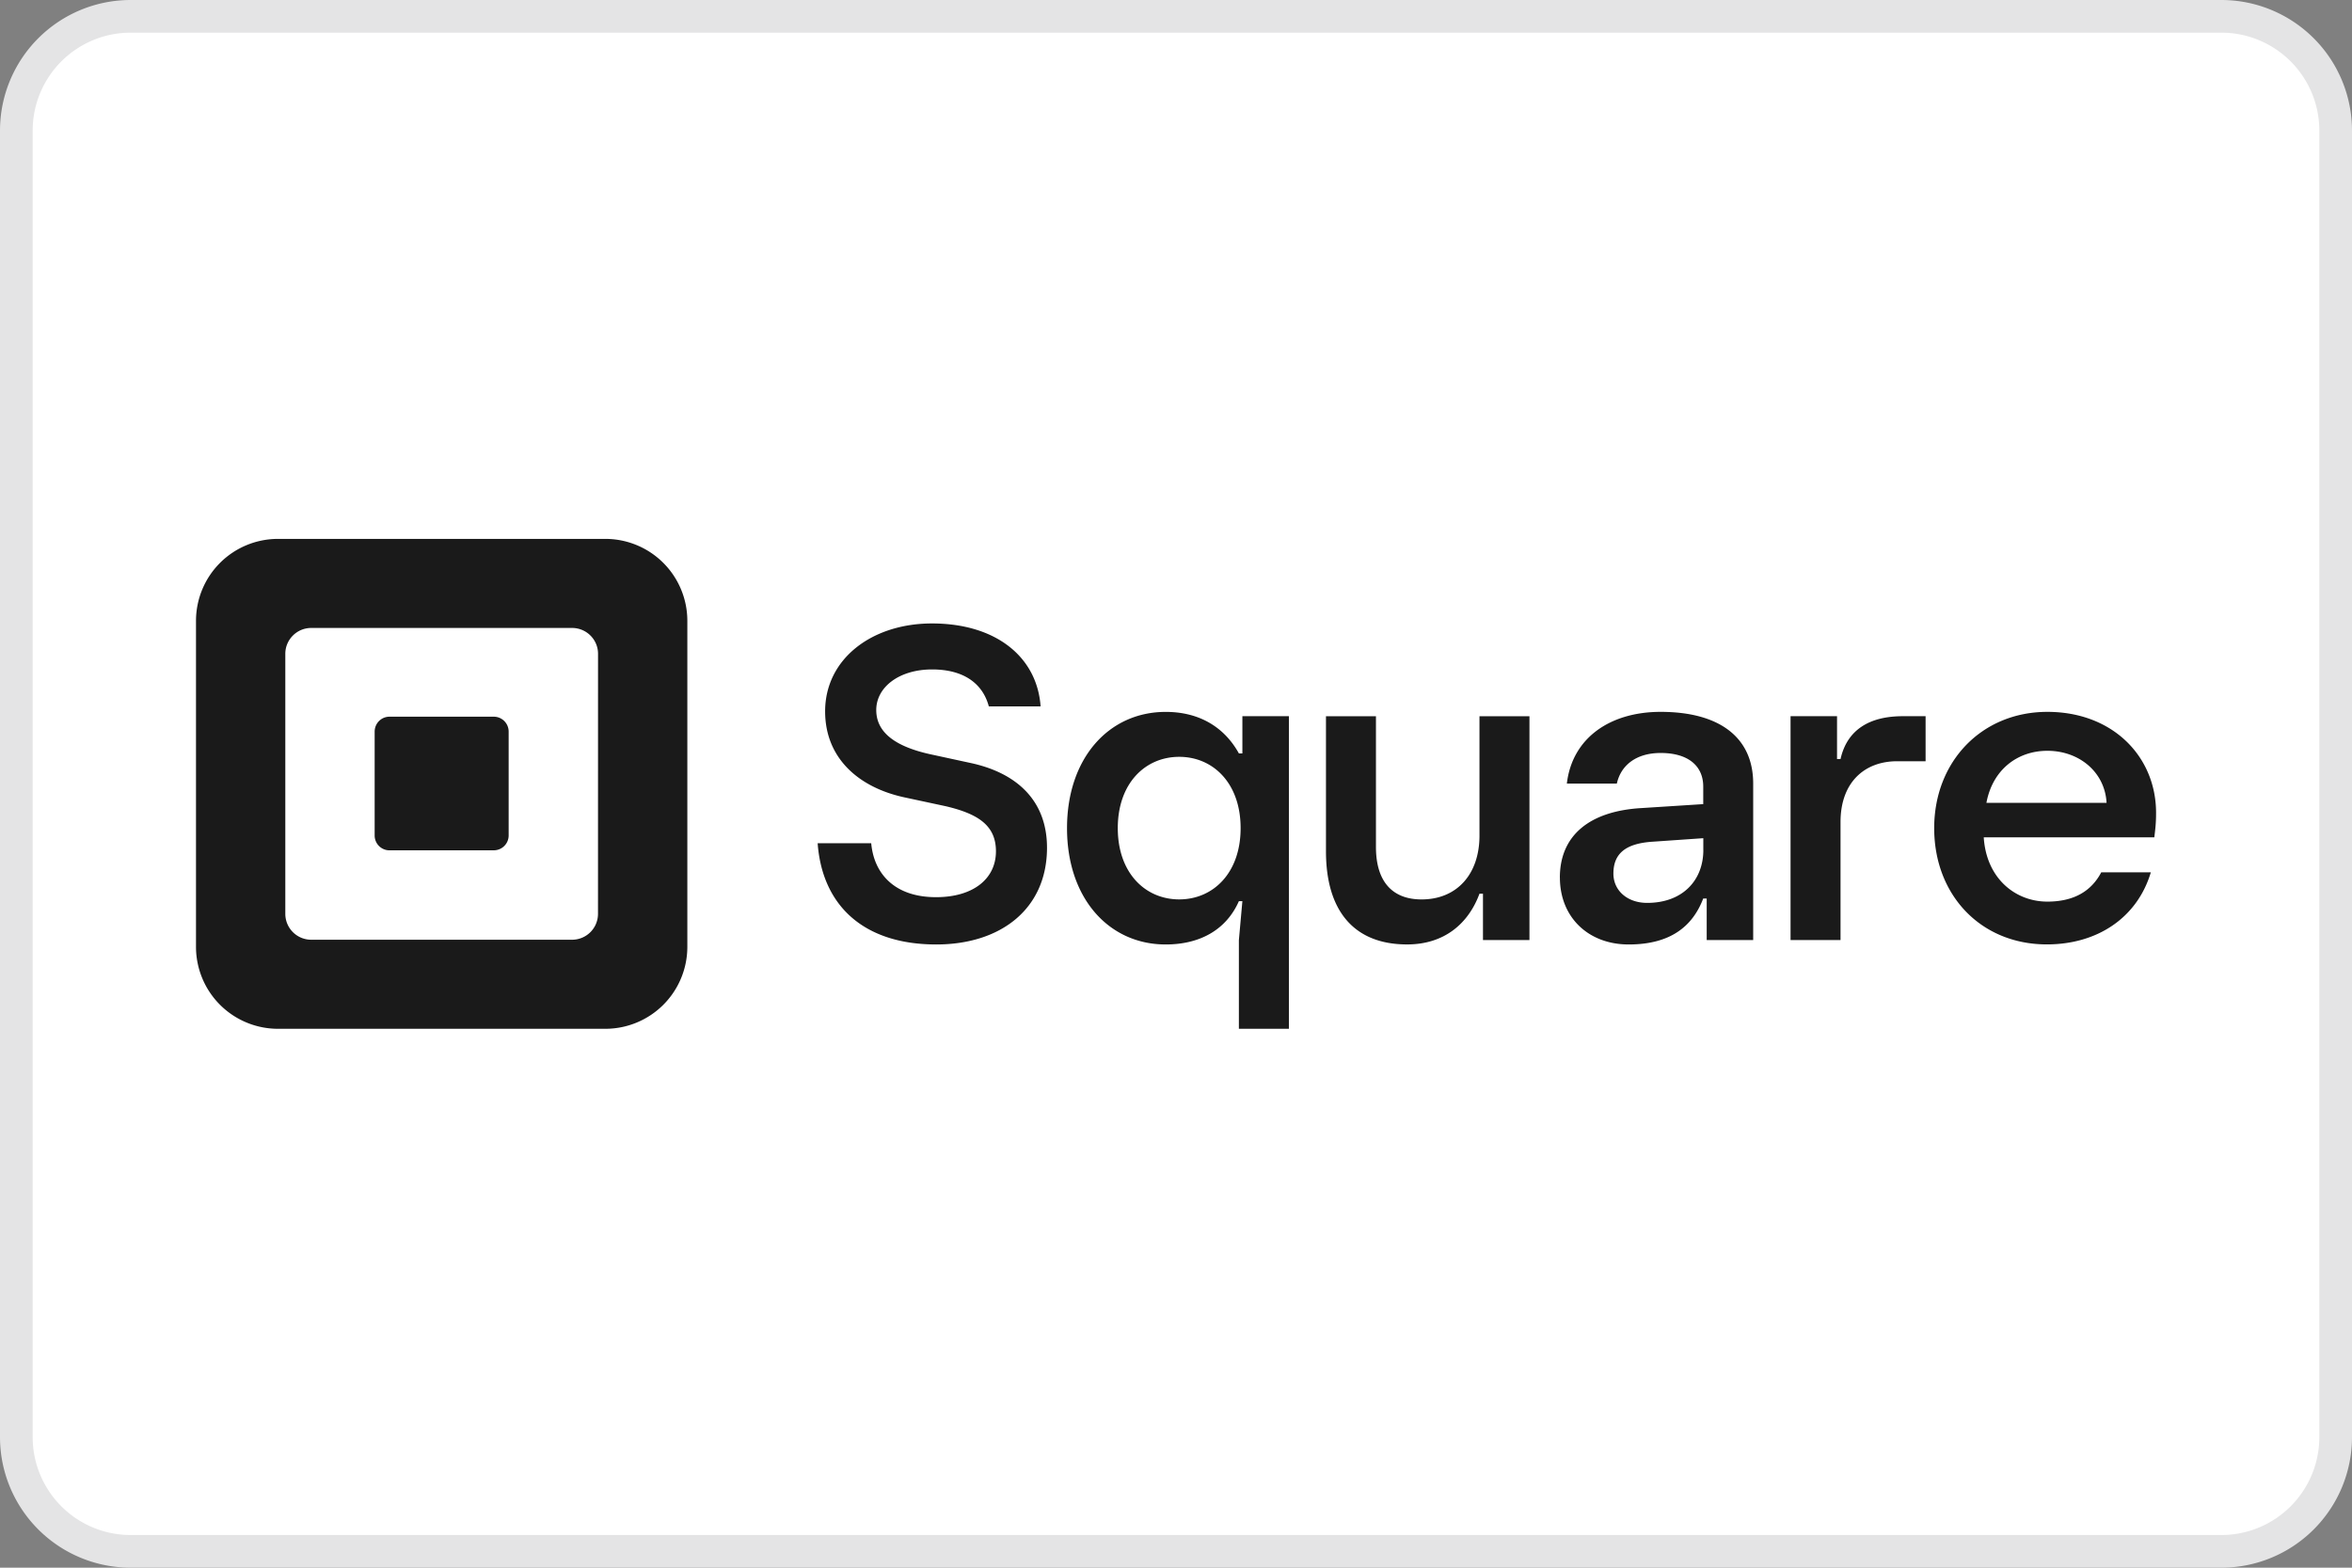 <svg xmlns="http://www.w3.org/2000/svg" fill="none" viewBox="0 0 72 48"><rect x="0" y="0" width="72" height="48" fill="#808080" stroke="none"/><path fill="#fff" stroke="#E4E4E5" d="M4 .5h64A3.5 3.5 0 0 1 71.5 4v40a3.5 3.5 0 0 1-3.5 3.5H4A3.5 3.5 0 0 1 .5 44V4A3.5 3.5 0 0 1 4 .5Z"/><path fill="#1A1A1A" d="M18.528 16.5H8.513A2.51 2.51 0 0 0 6 19.006v9.988A2.51 2.51 0 0 0 8.513 31.5h10.015a2.51 2.51 0 0 0 2.513-2.506v-9.987a2.51 2.51 0 0 0-2.514-2.507m-.221 11.482a.793.793 0 0 1-.794.791H9.528a.793.793 0 0 1-.794-.791v-7.963c0-.438.356-.792.794-.792h7.985c.438 0 .794.354.794.791zm-6.382-1.946a.454.454 0 0 1-.455-.456v-3.179c0-.252.202-.457.455-.457h3.192c.251 0 .455.204.455.457v3.178a.455.455 0 0 1-.455.456h-3.192zm13.104-.217h1.642c.082.927.712 1.651 1.984 1.651 1.136 0 1.834-.56 1.834-1.405 0-.792-.547-1.146-1.533-1.379l-1.273-.273c-1.383-.3-2.423-1.187-2.423-2.634 0-1.598 1.423-2.69 3.271-2.69 1.957 0 3.217 1.024 3.325 2.539H30.27c-.19-.71-.78-1.131-1.736-1.131-1.014 0-1.71.546-1.71 1.242 0 .697.601 1.12 1.641 1.352l1.26.273c1.382.3 2.326 1.132 2.326 2.592 0 1.857-1.396 2.962-3.393 2.962-2.246-.002-3.49-1.215-3.628-3.1M37.925 31.5v-2.716l.107-1.192h-.107c-.377.857-1.167 1.326-2.241 1.326-1.732 0-3.02-1.405-3.02-3.56s1.288-3.561 3.02-3.561c1.06 0 1.812.494 2.241 1.271h.107v-1.139h1.424V31.5zm.053-6.144c0-1.379-.845-2.183-1.88-2.183s-1.88.804-1.88 2.183.846 2.182 1.88 2.182c1.035 0 1.88-.802 1.88-2.182m2.613.71V21.93h1.53v4.003c0 1.084.524 1.606 1.396 1.606 1.074 0 1.773-.763 1.773-1.954V21.93h1.53v6.853h-1.423v-1.419h-.107c-.336.911-1.074 1.553-2.214 1.553-1.64 0-2.485-1.043-2.485-2.85m7.16.803c0-1.285.9-2.035 2.497-2.128l1.892-.121v-.536c0-.642-.47-1.03-1.302-1.03-.765 0-1.222.388-1.343.937h-1.53c.162-1.392 1.316-2.196 2.872-2.196 1.758 0 2.832.75 2.832 2.196v4.791h-1.423v-1.271h-.107c-.322.843-.994 1.406-2.282 1.406-1.233 0-2.105-.83-2.105-2.049m4.39-.844v-.361l-1.543.107c-.832.052-1.209.361-1.209.977 0 .522.43.897 1.033.897 1.09 0 1.72-.695 1.72-1.62m2.67 2.759v-6.855h1.423v1.312h.107c.201-.897.886-1.312 1.906-1.312h.698v1.379h-.872c-.994 0-1.732.642-1.732 1.86v3.614h-1.53zm11.136-3.146h-5.222c.08 1.258.966 1.968 1.947 1.968.831 0 1.355-.335 1.65-.897h1.518c-.416 1.392-1.638 2.207-3.182 2.207-2.026 0-3.45-1.512-3.45-3.56s1.463-3.56 3.464-3.56c2.012 0 3.328 1.378 3.328 3.09.001.337-.026.51-.053.752m-1.462-1.057c-.053-.95-.846-1.593-1.812-1.593-.913 0-1.677.576-1.866 1.593z"/></svg>